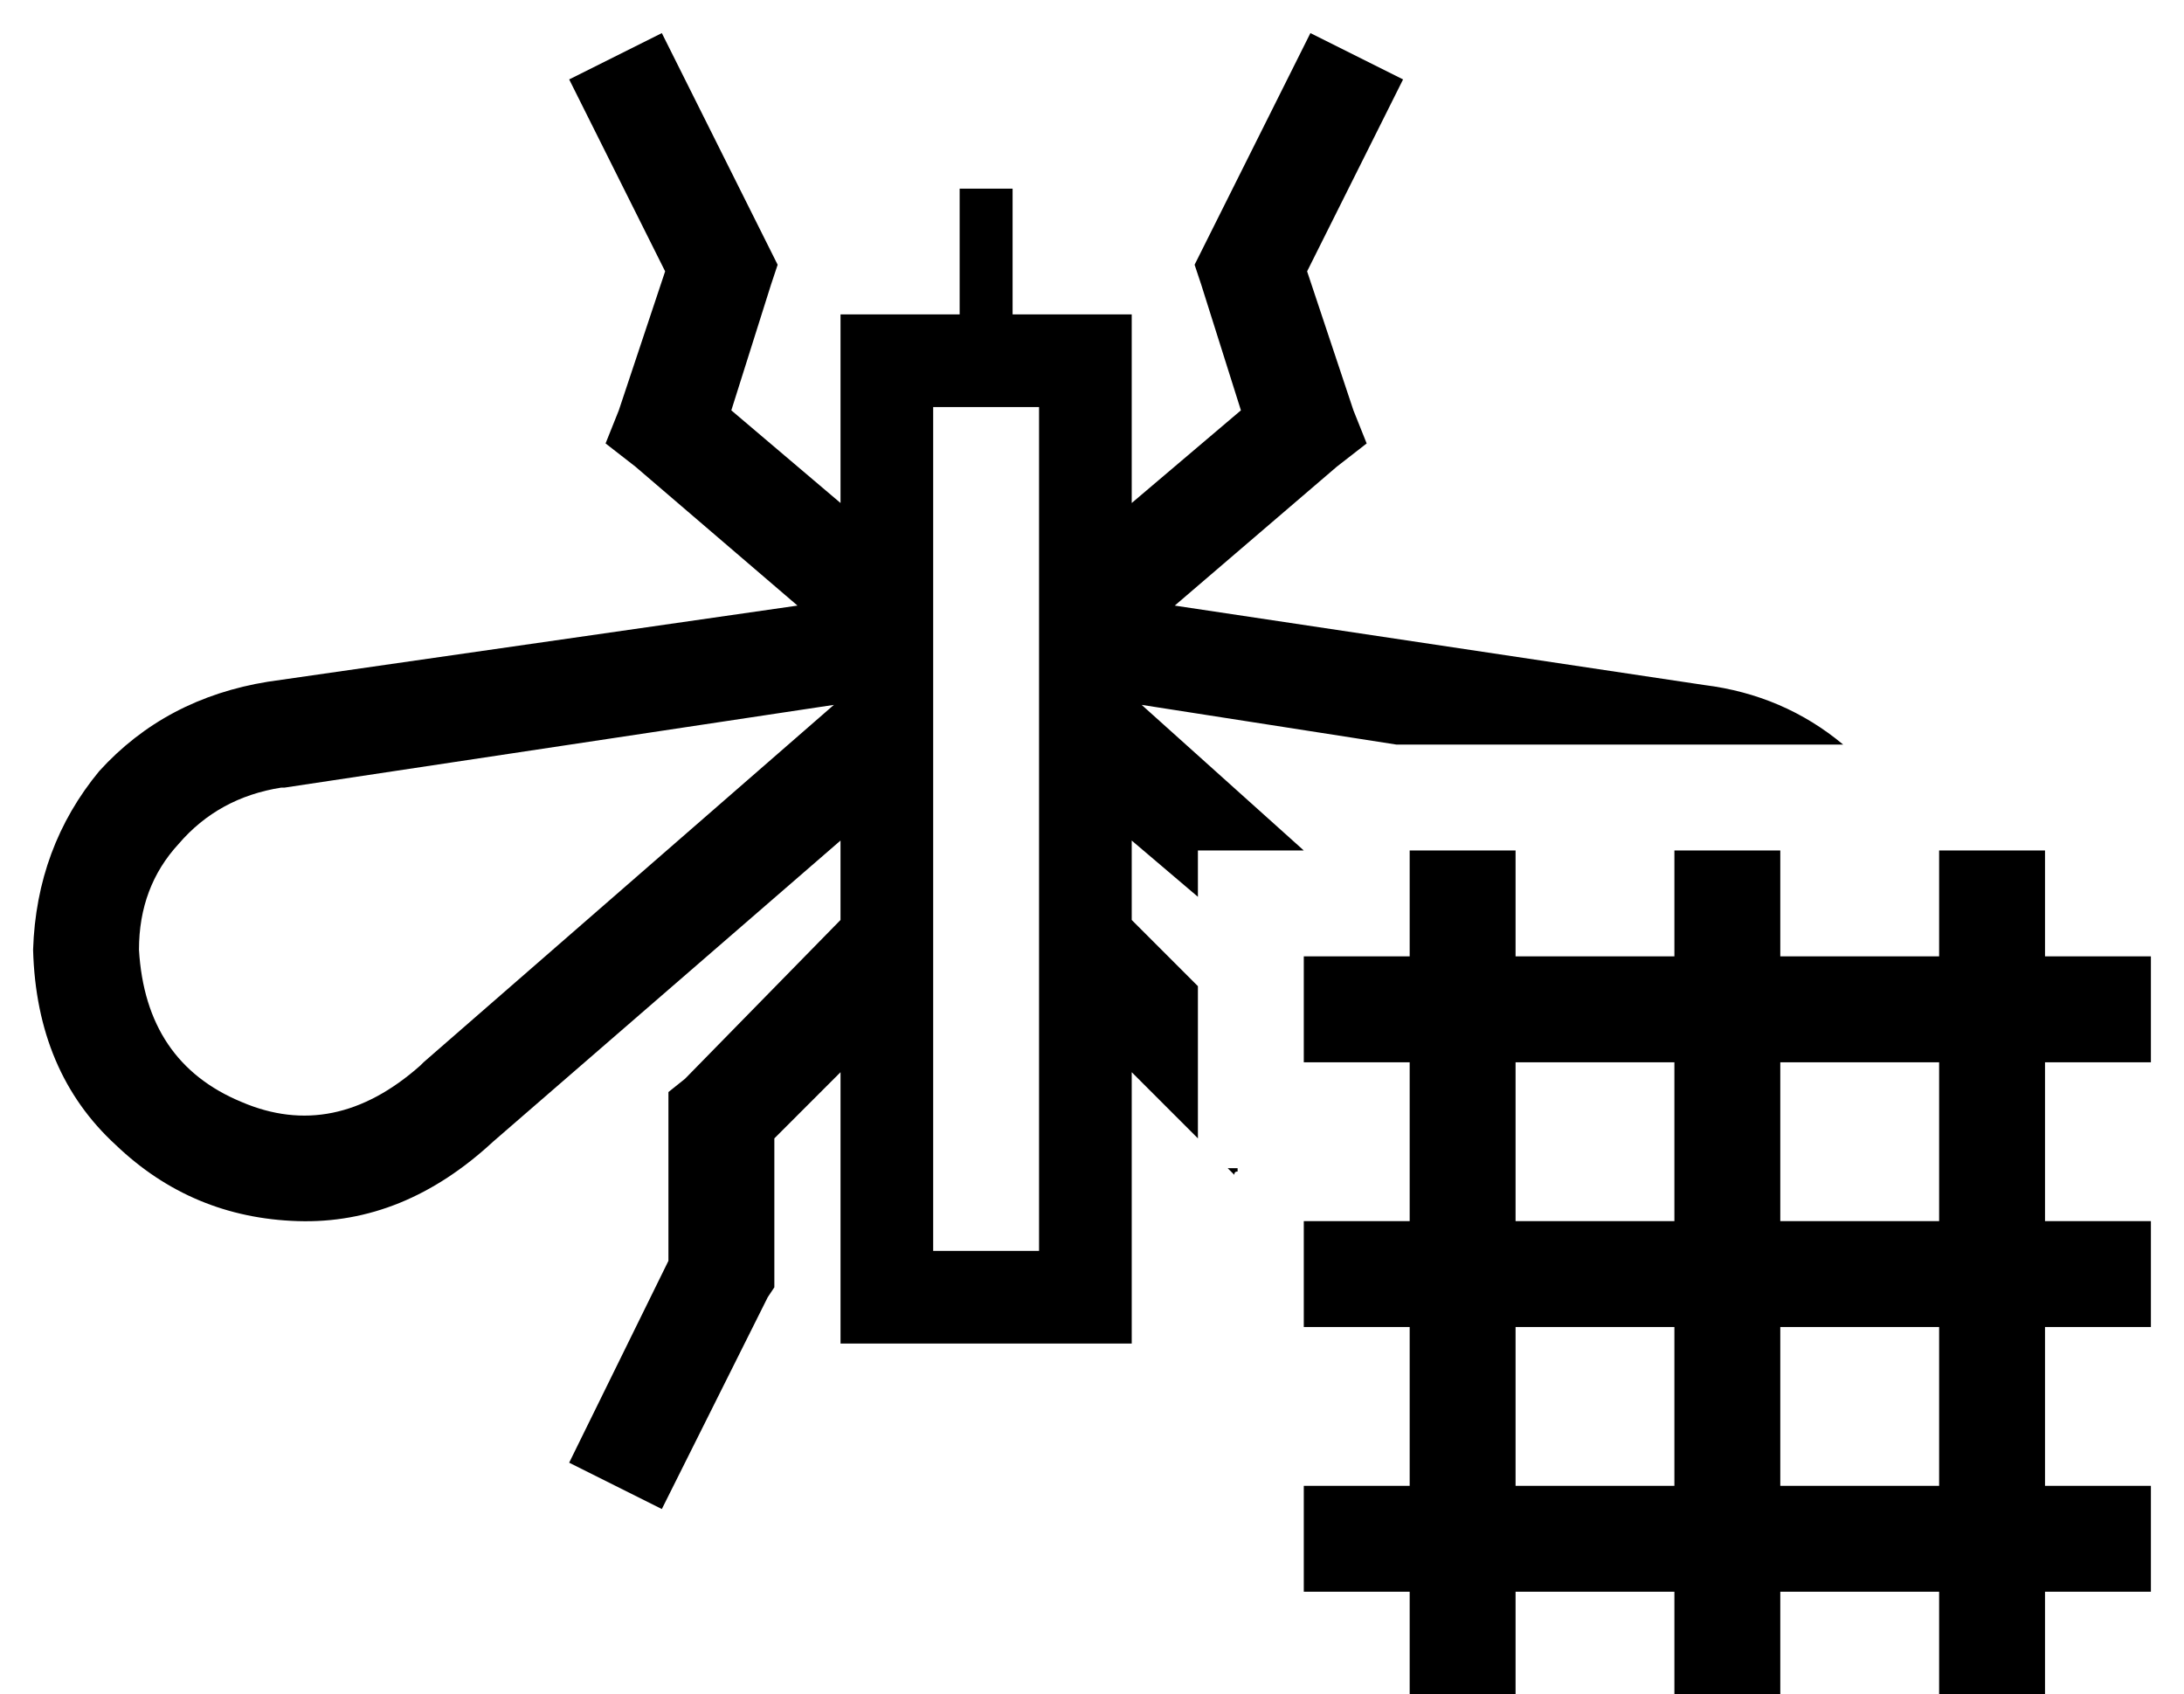 <?xml version="1.0" standalone="no"?>
<!DOCTYPE svg PUBLIC "-//W3C//DTD SVG 1.1//EN" "http://www.w3.org/Graphics/SVG/1.1/DTD/svg11.dtd" >
<svg xmlns="http://www.w3.org/2000/svg" xmlns:xlink="http://www.w3.org/1999/xlink" version="1.1" viewBox="-10 -40 660 512">
   <path fill="currentColor"
d="M162 402l30 -61l-30 61l30 -61v-44v0v-7v0l5 -4v0l47 -48v0v-24v0l-105 91v0q-27 25 -59 24t-55 -23q-24 -22 -25 -59q1 -31 20 -54q20 -22 51 -27l160 -23v0l-49 -42v0l-9 -7v0l4 -10v0l14 -42v0l-29 -58v0l28 -14v0l32 64v0l3 6v0l-2 6v0l-12 38v0l33 28v0v-13v0v-44v0
h36v0v-30v0v-8v0h16v0v8v0v30v0h36v0v44v0v13v0l33 -28v0l-12 -38v0l-2 -6v0l3 -6v0l32 -64v0l28 14v0l-29 58v0l14 42v0l4 10v0l-9 7v0l-49 42v0l160 24v0q24 3 42 18h-67h-68l-77 -12v0l49 44v0v0v0h-32v0v14v0l-20 -17v0v24v0l20 20v0v46v0l-20 -20v0v38v0v44v0h-88v0
v-44v0v-38v0l-20 20v0v41v0v4v0l-2 3v0l-32 64v0l-28 -14v0zM361 313h3h-3h3v1q-1 0 -1 1l-2 -2v0zM118 281l124 -108l-124 108l124 -108l-166 25v0h-1v0q-19 3 -31 17q-12 13 -12 32q2 34 31 46q28 12 54 -11v0l1 -1v0zM528 233v16v-16v16h48v0v-16v0v-16v0h32v0v16v0v16v0
h16h16v32v0h-16h-16v48v0h16h16v32v0h-16h-16v48v0h16h16v32v0h-16h-16v16v0v16v0h-32v0v-16v0v-16v0h-48v0v16v0v16v0h-32v0v-16v0v-16v0h-48v0v16v0v16v0h-32v0v-16v0v-16v0h-16h-16v-32v0h16h16v-48v0h-16h-16v-32v0h16h16v-48v0h-16h-16v-32v0h16h16v-16v0v-16v0h32v0
v16v0v16v0h48v0v-16v0v-16v0h32v0v16v0zM576 281h-48h48h-48v48v0h48v0v-48v0zM576 361h-48h48h-48v48v0h48v0v-48v0zM448 329h48h-48h48v-48v0h-48v0v48v0zM448 409h48h-48h48v-48v0h-48v0v48v0zM272 322v16v-16v16h32v0v-16v0v-223v0v-16v0h-32v0v16v0v223v0z" />
</svg>
